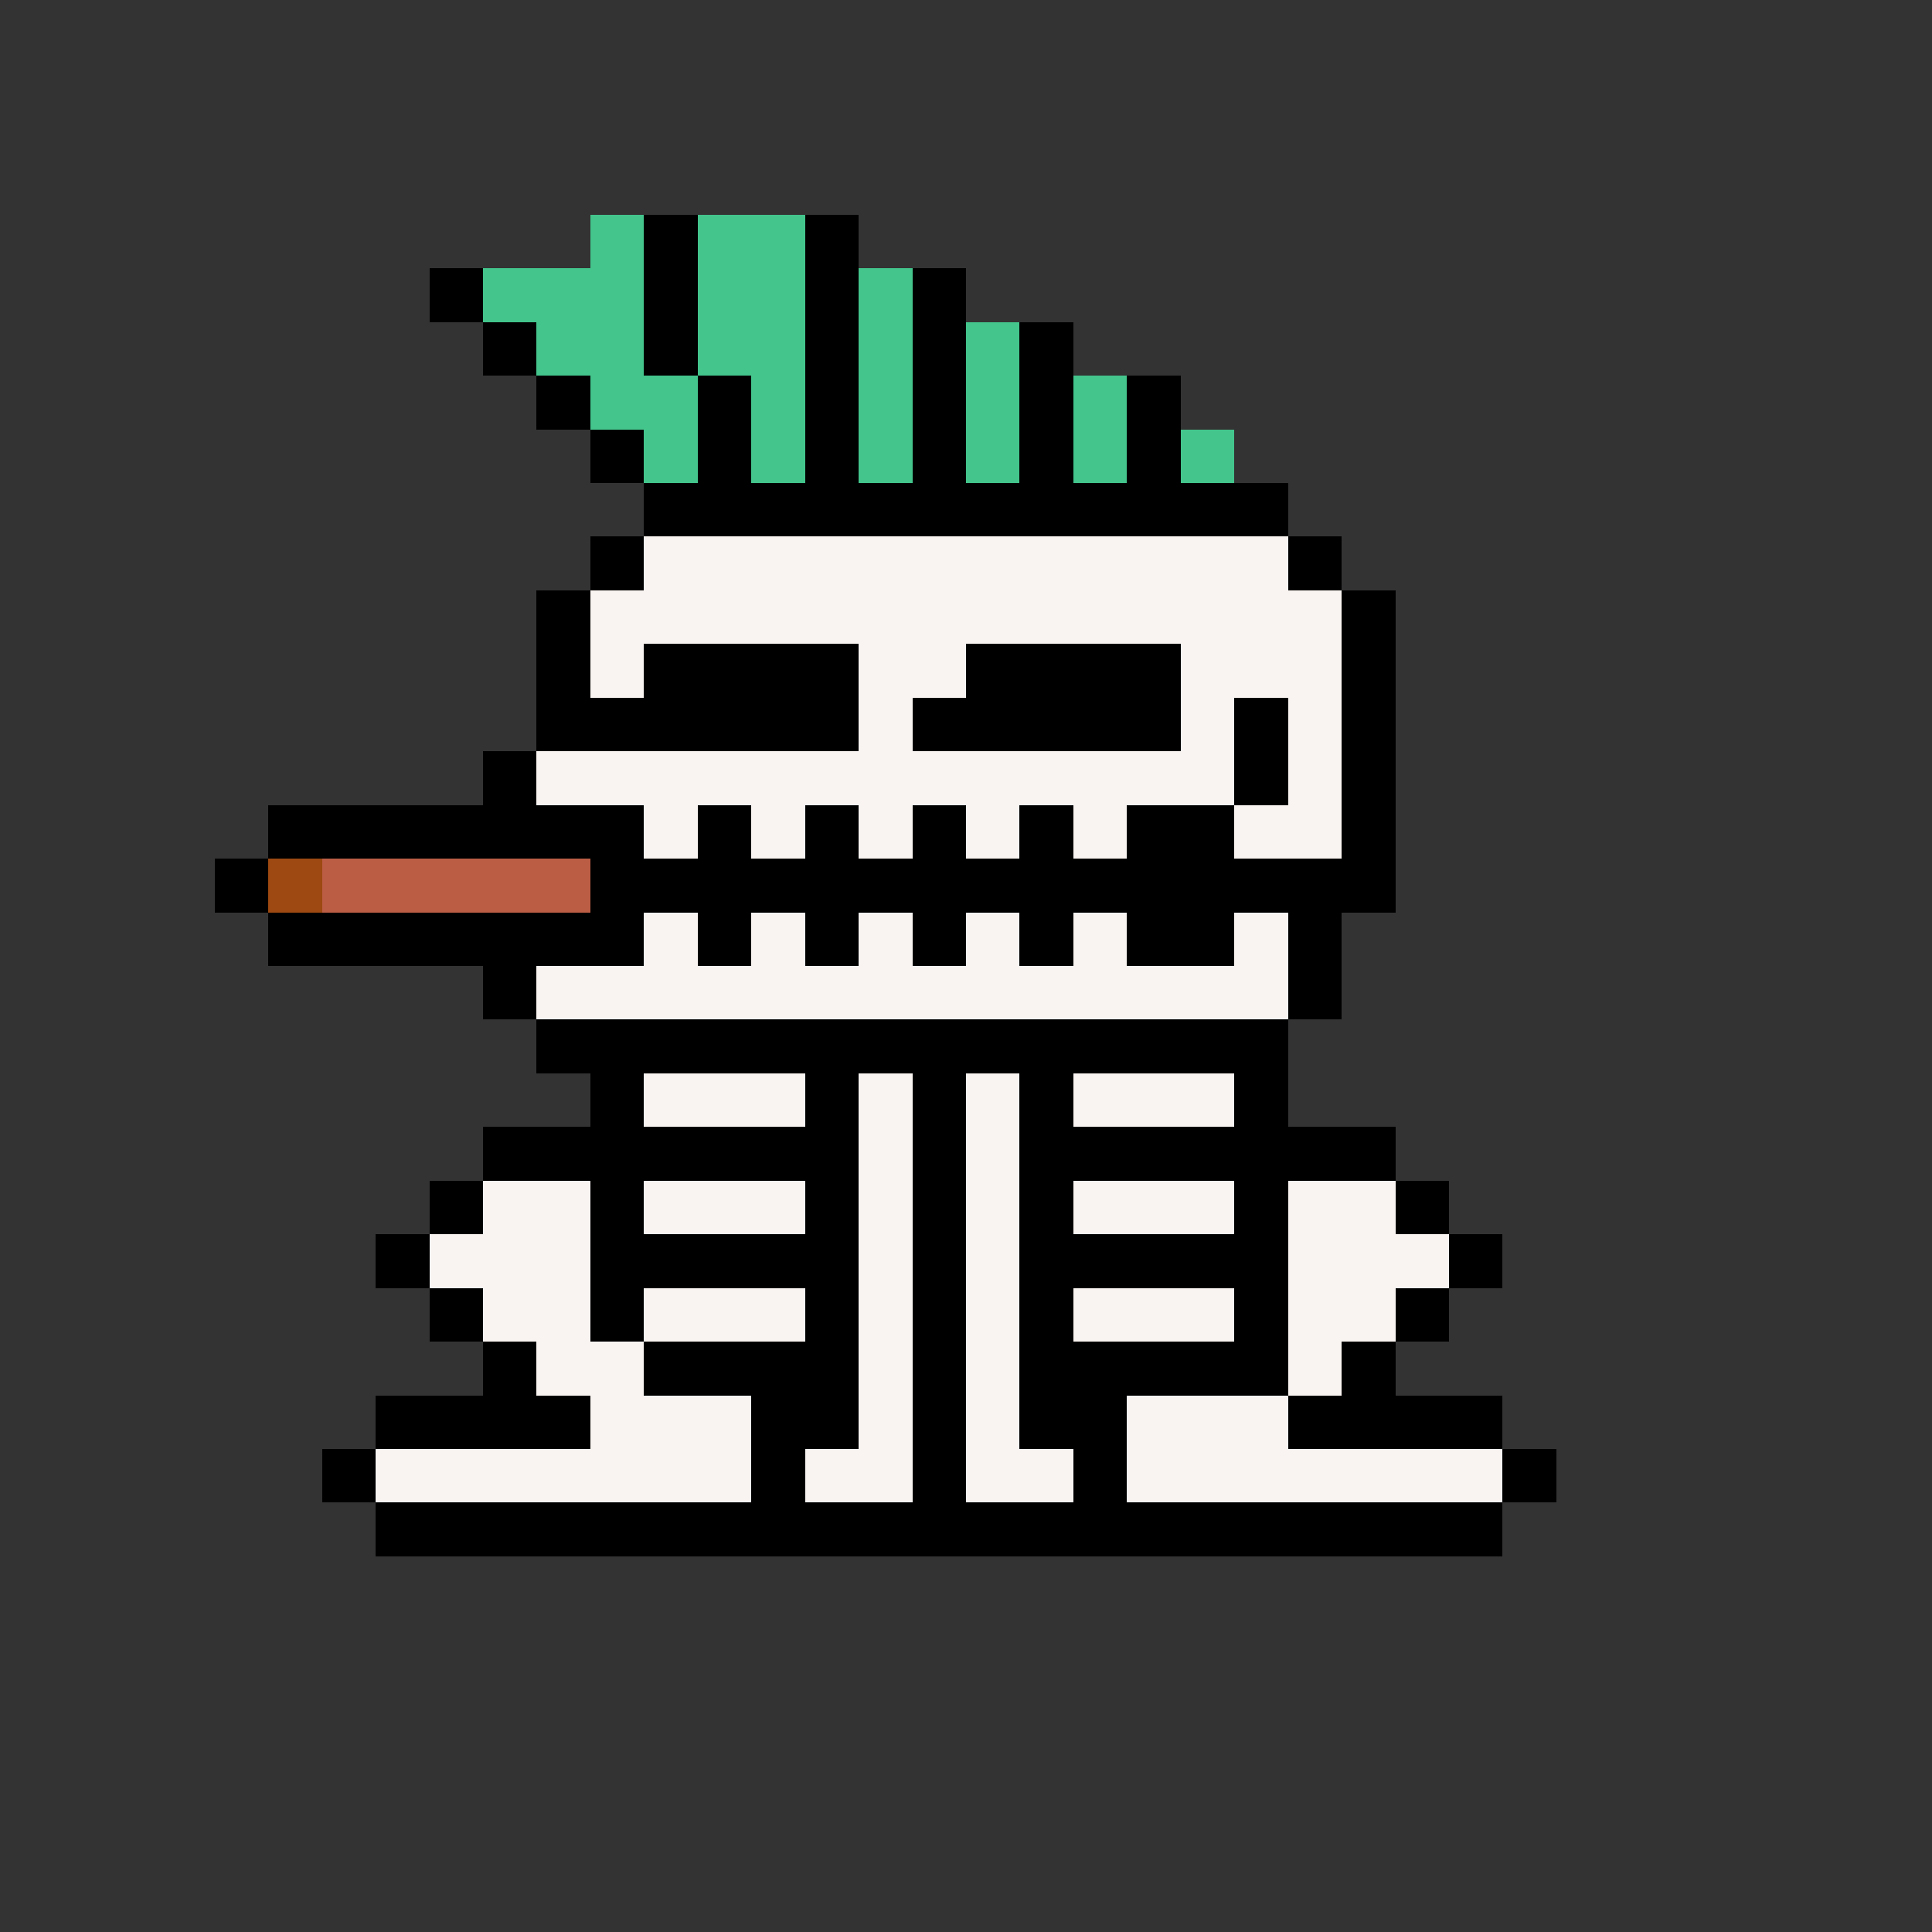 <svg xmlns="http://www.w3.org/2000/svg" shape-rendering="crispEdges" version="1.1" viewBox="0 0 36 36" width="360" height="360"><rect x="0" y="0" width="36" height="36" fill="#333333" stroke="none"/><rect fill="#43c58cff" x="11" y="4" height="1" width="1"/><rect fill="#000000ff" x="12" y="4" height="1" width="1"/><rect fill="#43c58cff" x="13" y="4" height="1" width="2"/><rect fill="#000000ff" x="15" y="4" height="1" width="1"/><rect fill="#000000ff" x="8" y="5" height="1" width="1"/><rect fill="#43c58cff" x="9" y="5" height="1" width="3"/><rect fill="#000000ff" x="12" y="5" height="1" width="1"/><rect fill="#43c58cff" x="13" y="5" height="1" width="2"/><rect fill="#000000ff" x="15" y="5" height="1" width="1"/><rect fill="#43c58cff" x="16" y="5" height="1" width="1"/><rect fill="#000000ff" x="17" y="5" height="1" width="1"/><rect fill="#000000ff" x="9" y="6" height="1" width="1"/><rect fill="#43c58cff" x="10" y="6" height="1" width="2"/><rect fill="#000000ff" x="12" y="6" height="1" width="1"/><rect fill="#43c58cff" x="13" y="6" height="1" width="2"/><rect fill="#000000ff" x="15" y="6" height="1" width="1"/><rect fill="#43c58cff" x="16" y="6" height="1" width="1"/><rect fill="#000000ff" x="17" y="6" height="1" width="1"/><rect fill="#43c58cff" x="18" y="6" height="1" width="1"/><rect fill="#000000ff" x="19" y="6" height="1" width="1"/><rect fill="#000000ff" x="10" y="7" height="1" width="1"/><rect fill="#43c58cff" x="11" y="7" height="1" width="2"/><rect fill="#000000ff" x="13" y="7" height="1" width="1"/><rect fill="#43c58cff" x="14" y="7" height="1" width="1"/><rect fill="#000000ff" x="15" y="7" height="1" width="1"/><rect fill="#43c58cff" x="16" y="7" height="1" width="1"/><rect fill="#000000ff" x="17" y="7" height="1" width="1"/><rect fill="#43c58cff" x="18" y="7" height="1" width="1"/><rect fill="#000000ff" x="19" y="7" height="1" width="1"/><rect fill="#43c58cff" x="20" y="7" height="1" width="1"/><rect fill="#000000ff" x="21" y="7" height="1" width="1"/><rect fill="#000000ff" x="11" y="8" height="1" width="1"/><rect fill="#43c58cff" x="12" y="8" height="1" width="1"/><rect fill="#000000ff" x="13" y="8" height="1" width="1"/><rect fill="#43c58cff" x="14" y="8" height="1" width="1"/><rect fill="#000000ff" x="15" y="8" height="1" width="1"/><rect fill="#43c58cff" x="16" y="8" height="1" width="1"/><rect fill="#000000ff" x="17" y="8" height="1" width="1"/><rect fill="#43c58cff" x="18" y="8" height="1" width="1"/><rect fill="#000000ff" x="19" y="8" height="1" width="1"/><rect fill="#43c58cff" x="20" y="8" height="1" width="1"/><rect fill="#000000ff" x="21" y="8" height="1" width="1"/><rect fill="#43c58cff" x="22" y="8" height="1" width="1"/><rect fill="#000000ff" x="12" y="9" height="1" width="12"/><rect fill="#000000ff" x="11" y="10" height="1" width="1"/><rect fill="#f9f4f2ff" x="12" y="10" height="1" width="12"/><rect fill="#000000ff" x="24" y="10" height="1" width="1"/><rect fill="#000000ff" x="10" y="11" height="1" width="1"/><rect fill="#f9f4f2ff" x="11" y="11" height="1" width="14"/><rect fill="#000000ff" x="25" y="11" height="1" width="1"/><rect fill="#000000ff" x="10" y="12" height="1" width="1"/><rect fill="#f9f4f2ff" x="11" y="12" height="1" width="1"/><rect fill="#000000ff" x="12" y="12" height="1" width="4"/><rect fill="#f9f4f2ff" x="16" y="12" height="1" width="2"/><rect fill="#000000ff" x="18" y="12" height="1" width="4"/><rect fill="#f9f4f2ff" x="22" y="12" height="1" width="3"/><rect fill="#000000ff" x="25" y="12" height="1" width="1"/><rect fill="#000000ff" x="10" y="13" height="1" width="6"/><rect fill="#f9f4f2ff" x="16" y="13" height="1" width="1"/><rect fill="#000000ff" x="17" y="13" height="1" width="5"/><rect fill="#f9f4f2ff" x="22" y="13" height="1" width="1"/><rect fill="#000000ff" x="23" y="13" height="1" width="1"/><rect fill="#f9f4f2ff" x="24" y="13" height="1" width="1"/><rect fill="#000000ff" x="25" y="13" height="1" width="1"/><rect fill="#000000ff" x="9" y="14" height="1" width="1"/><rect fill="#f9f4f2ff" x="10" y="14" height="1" width="13"/><rect fill="#000000ff" x="23" y="14" height="1" width="1"/><rect fill="#f9f4f2ff" x="24" y="14" height="1" width="1"/><rect fill="#000000ff" x="25" y="14" height="1" width="1"/><rect fill="#000000ff" x="5" y="15" height="1" width="7"/><rect fill="#f9f4f2ff" x="12" y="15" height="1" width="1"/><rect fill="#000000ff" x="13" y="15" height="1" width="1"/><rect fill="#f9f4f2ff" x="14" y="15" height="1" width="1"/><rect fill="#000000ff" x="15" y="15" height="1" width="1"/><rect fill="#f9f4f2ff" x="16" y="15" height="1" width="1"/><rect fill="#000000ff" x="17" y="15" height="1" width="1"/><rect fill="#f9f4f2ff" x="18" y="15" height="1" width="1"/><rect fill="#000000ff" x="19" y="15" height="1" width="1"/><rect fill="#f9f4f2ff" x="20" y="15" height="1" width="1"/><rect fill="#000000ff" x="21" y="15" height="1" width="2"/><rect fill="#f9f4f2ff" x="23" y="15" height="1" width="2"/><rect fill="#000000ff" x="25" y="15" height="1" width="1"/><rect fill="#000000ff" x="4" y="16" height="1" width="1"/><rect fill="#9d4911ff" x="5" y="16" height="1" width="1"/><rect fill="#bb5d45ff" x="6" y="16" height="1" width="5"/><rect fill="#000000ff" x="11" y="16" height="1" width="15"/><rect fill="#000000ff" x="5" y="17" height="1" width="7"/><rect fill="#f9f4f2ff" x="12" y="17" height="1" width="1"/><rect fill="#000000ff" x="13" y="17" height="1" width="1"/><rect fill="#f9f4f2ff" x="14" y="17" height="1" width="1"/><rect fill="#000000ff" x="15" y="17" height="1" width="1"/><rect fill="#f9f4f2ff" x="16" y="17" height="1" width="1"/><rect fill="#000000ff" x="17" y="17" height="1" width="1"/><rect fill="#f9f4f2ff" x="18" y="17" height="1" width="1"/><rect fill="#000000ff" x="19" y="17" height="1" width="1"/><rect fill="#f9f4f2ff" x="20" y="17" height="1" width="1"/><rect fill="#000000ff" x="21" y="17" height="1" width="2"/><rect fill="#f9f4f2ff" x="23" y="17" height="1" width="1"/><rect fill="#000000ff" x="24" y="17" height="1" width="1"/><rect fill="#000000ff" x="9" y="18" height="1" width="1"/><rect fill="#f9f4f2ff" x="10" y="18" height="1" width="14"/><rect fill="#000000ff" x="24" y="18" height="1" width="1"/><rect fill="#000000ff" x="10" y="19" height="1" width="14"/><rect fill="#000000ff" x="11" y="20" height="1" width="1"/><rect fill="#f9f4f2ff" x="12" y="20" height="1" width="3"/><rect fill="#000000ff" x="15" y="20" height="1" width="1"/><rect fill="#f9f4f2ff" x="16" y="20" height="1" width="1"/><rect fill="#000000ff" x="17" y="20" height="1" width="1"/><rect fill="#f9f4f2ff" x="18" y="20" height="1" width="1"/><rect fill="#000000ff" x="19" y="20" height="1" width="1"/><rect fill="#f9f4f2ff" x="20" y="20" height="1" width="3"/><rect fill="#000000ff" x="23" y="20" height="1" width="1"/><rect fill="#000000ff" x="9" y="21" height="1" width="7"/><rect fill="#f9f4f2ff" x="16" y="21" height="1" width="1"/><rect fill="#000000ff" x="17" y="21" height="1" width="1"/><rect fill="#f9f4f2ff" x="18" y="21" height="1" width="1"/><rect fill="#000000ff" x="19" y="21" height="1" width="7"/><rect fill="#000000ff" x="8" y="22" height="1" width="1"/><rect fill="#f9f4f2ff" x="9" y="22" height="1" width="2"/><rect fill="#000000ff" x="11" y="22" height="1" width="1"/><rect fill="#f9f4f2ff" x="12" y="22" height="1" width="3"/><rect fill="#000000ff" x="15" y="22" height="1" width="1"/><rect fill="#f9f4f2ff" x="16" y="22" height="1" width="1"/><rect fill="#000000ff" x="17" y="22" height="1" width="1"/><rect fill="#f9f4f2ff" x="18" y="22" height="1" width="1"/><rect fill="#000000ff" x="19" y="22" height="1" width="1"/><rect fill="#f9f4f2ff" x="20" y="22" height="1" width="3"/><rect fill="#000000ff" x="23" y="22" height="1" width="1"/><rect fill="#f9f4f2ff" x="24" y="22" height="1" width="2"/><rect fill="#000000ff" x="26" y="22" height="1" width="1"/><rect fill="#000000ff" x="7" y="23" height="1" width="1"/><rect fill="#f9f4f2ff" x="8" y="23" height="1" width="3"/><rect fill="#000000ff" x="11" y="23" height="1" width="5"/><rect fill="#f9f4f2ff" x="16" y="23" height="1" width="1"/><rect fill="#000000ff" x="17" y="23" height="1" width="1"/><rect fill="#f9f4f2ff" x="18" y="23" height="1" width="1"/><rect fill="#000000ff" x="19" y="23" height="1" width="5"/><rect fill="#f9f4f2ff" x="24" y="23" height="1" width="3"/><rect fill="#000000ff" x="27" y="23" height="1" width="1"/><rect fill="#000000ff" x="8" y="24" height="1" width="1"/><rect fill="#f9f4f2ff" x="9" y="24" height="1" width="2"/><rect fill="#000000ff" x="11" y="24" height="1" width="1"/><rect fill="#f9f4f2ff" x="12" y="24" height="1" width="3"/><rect fill="#000000ff" x="15" y="24" height="1" width="1"/><rect fill="#f9f4f2ff" x="16" y="24" height="1" width="1"/><rect fill="#000000ff" x="17" y="24" height="1" width="1"/><rect fill="#f9f4f2ff" x="18" y="24" height="1" width="1"/><rect fill="#000000ff" x="19" y="24" height="1" width="1"/><rect fill="#f9f4f2ff" x="20" y="24" height="1" width="3"/><rect fill="#000000ff" x="23" y="24" height="1" width="1"/><rect fill="#f9f4f2ff" x="24" y="24" height="1" width="2"/><rect fill="#000000ff" x="26" y="24" height="1" width="1"/><rect fill="#000000ff" x="9" y="25" height="1" width="1"/><rect fill="#f9f4f2ff" x="10" y="25" height="1" width="2"/><rect fill="#000000ff" x="12" y="25" height="1" width="4"/><rect fill="#f9f4f2ff" x="16" y="25" height="1" width="1"/><rect fill="#000000ff" x="17" y="25" height="1" width="1"/><rect fill="#f9f4f2ff" x="18" y="25" height="1" width="1"/><rect fill="#000000ff" x="19" y="25" height="1" width="5"/><rect fill="#f9f4f2ff" x="24" y="25" height="1" width="1"/><rect fill="#000000ff" x="25" y="25" height="1" width="1"/><rect fill="#000000ff" x="7" y="26" height="1" width="4"/><rect fill="#f9f4f2ff" x="11" y="26" height="1" width="3"/><rect fill="#000000ff" x="14" y="26" height="1" width="2"/><rect fill="#f9f4f2ff" x="16" y="26" height="1" width="1"/><rect fill="#000000ff" x="17" y="26" height="1" width="1"/><rect fill="#f9f4f2ff" x="18" y="26" height="1" width="1"/><rect fill="#000000ff" x="19" y="26" height="1" width="2"/><rect fill="#f9f4f2ff" x="21" y="26" height="1" width="3"/><rect fill="#000000ff" x="24" y="26" height="1" width="4"/><rect fill="#000000ff" x="6" y="27" height="1" width="1"/><rect fill="#f9f4f2ff" x="7" y="27" height="1" width="7"/><rect fill="#000000ff" x="14" y="27" height="1" width="1"/><rect fill="#f9f4f2ff" x="15" y="27" height="1" width="2"/><rect fill="#000000ff" x="17" y="27" height="1" width="1"/><rect fill="#f9f4f2ff" x="18" y="27" height="1" width="2"/><rect fill="#000000ff" x="20" y="27" height="1" width="1"/><rect fill="#f9f4f2ff" x="21" y="27" height="1" width="7"/><rect fill="#000000ff" x="28" y="27" height="1" width="1"/><rect fill="#000000ff" x="7" y="28" height="1" width="21"/></svg>